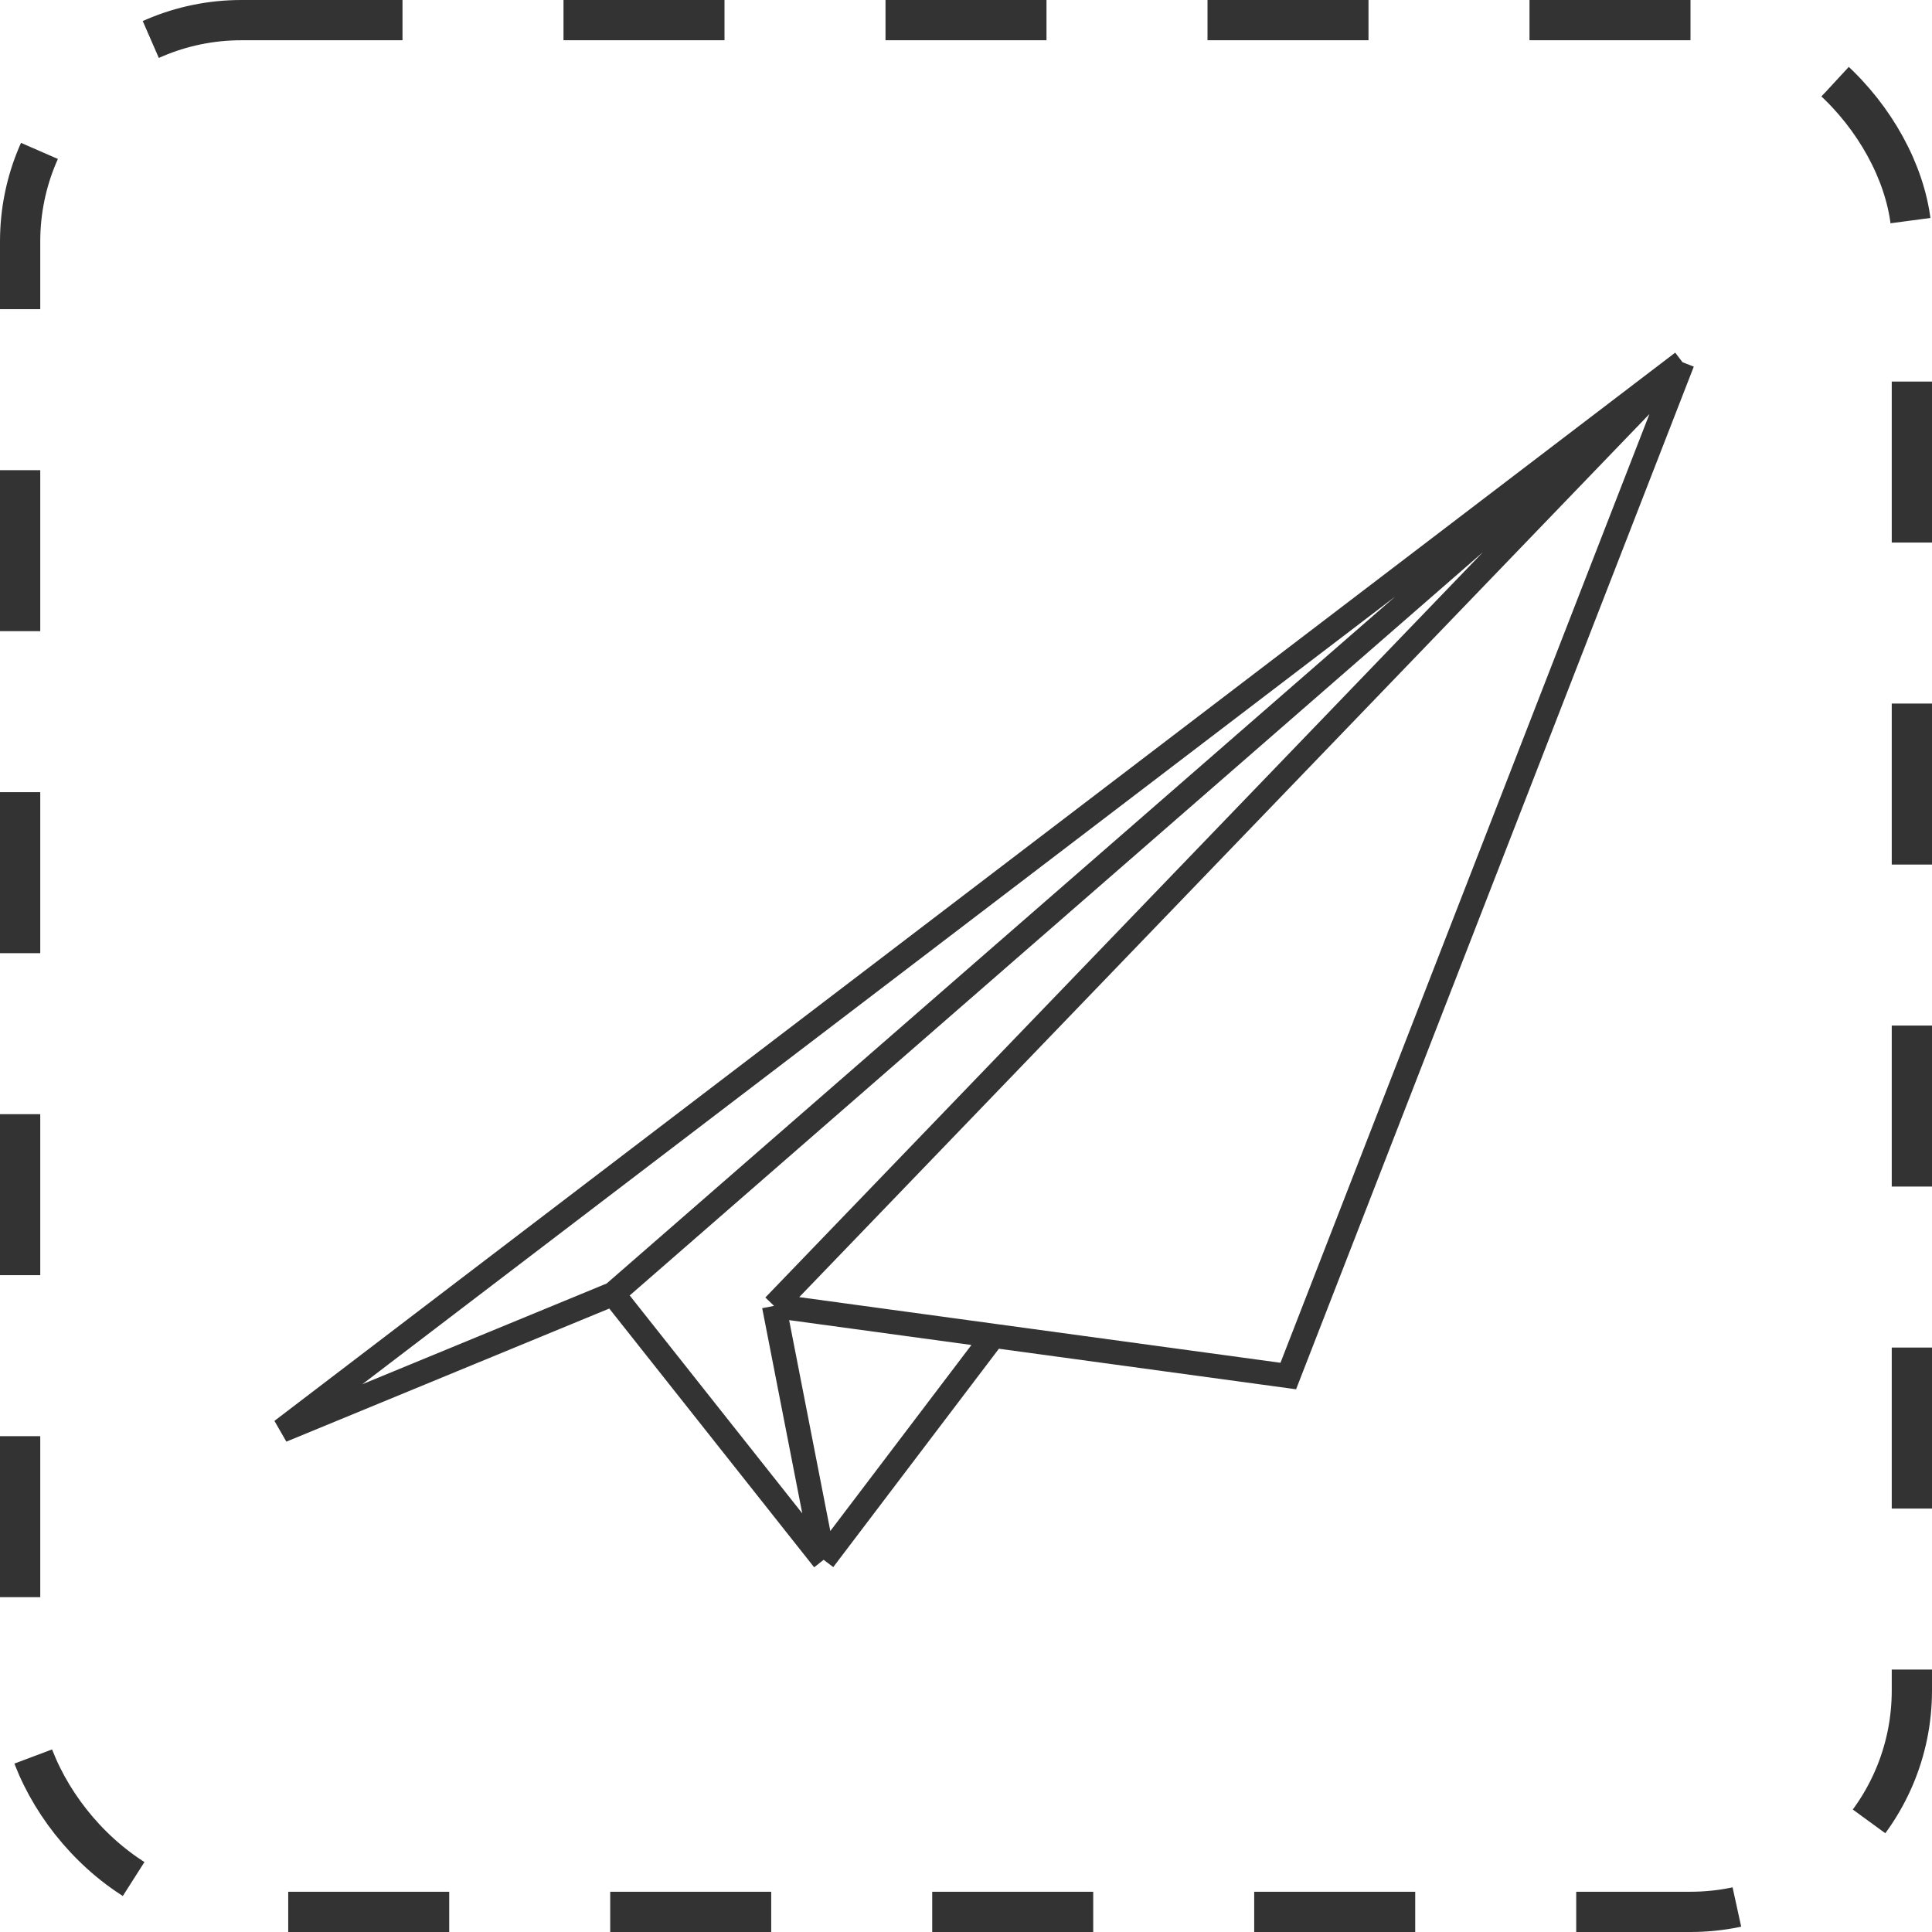 <svg width="48" height="48" viewBox="0 0 48 48" fill="none" xmlns="http://www.w3.org/2000/svg">
<path d="M41.802 9L7 35.54L15.232 32.147M41.802 9L15.232 32.147M41.802 9L19.231 32.444M41.802 9L32.007 34.187L24.684 33.188M15.232 32.147L20.463 38.753M20.463 38.753L19.231 32.444M20.463 38.753L24.684 33.188M19.231 32.444L24.684 33.188" stroke="#333333" stroke-width="0.6"/>
<rect x="0.5" y="0.5" width="47" height="47" rx="5.5" stroke="#333333" stroke-dasharray="4 4"/>
</svg>
